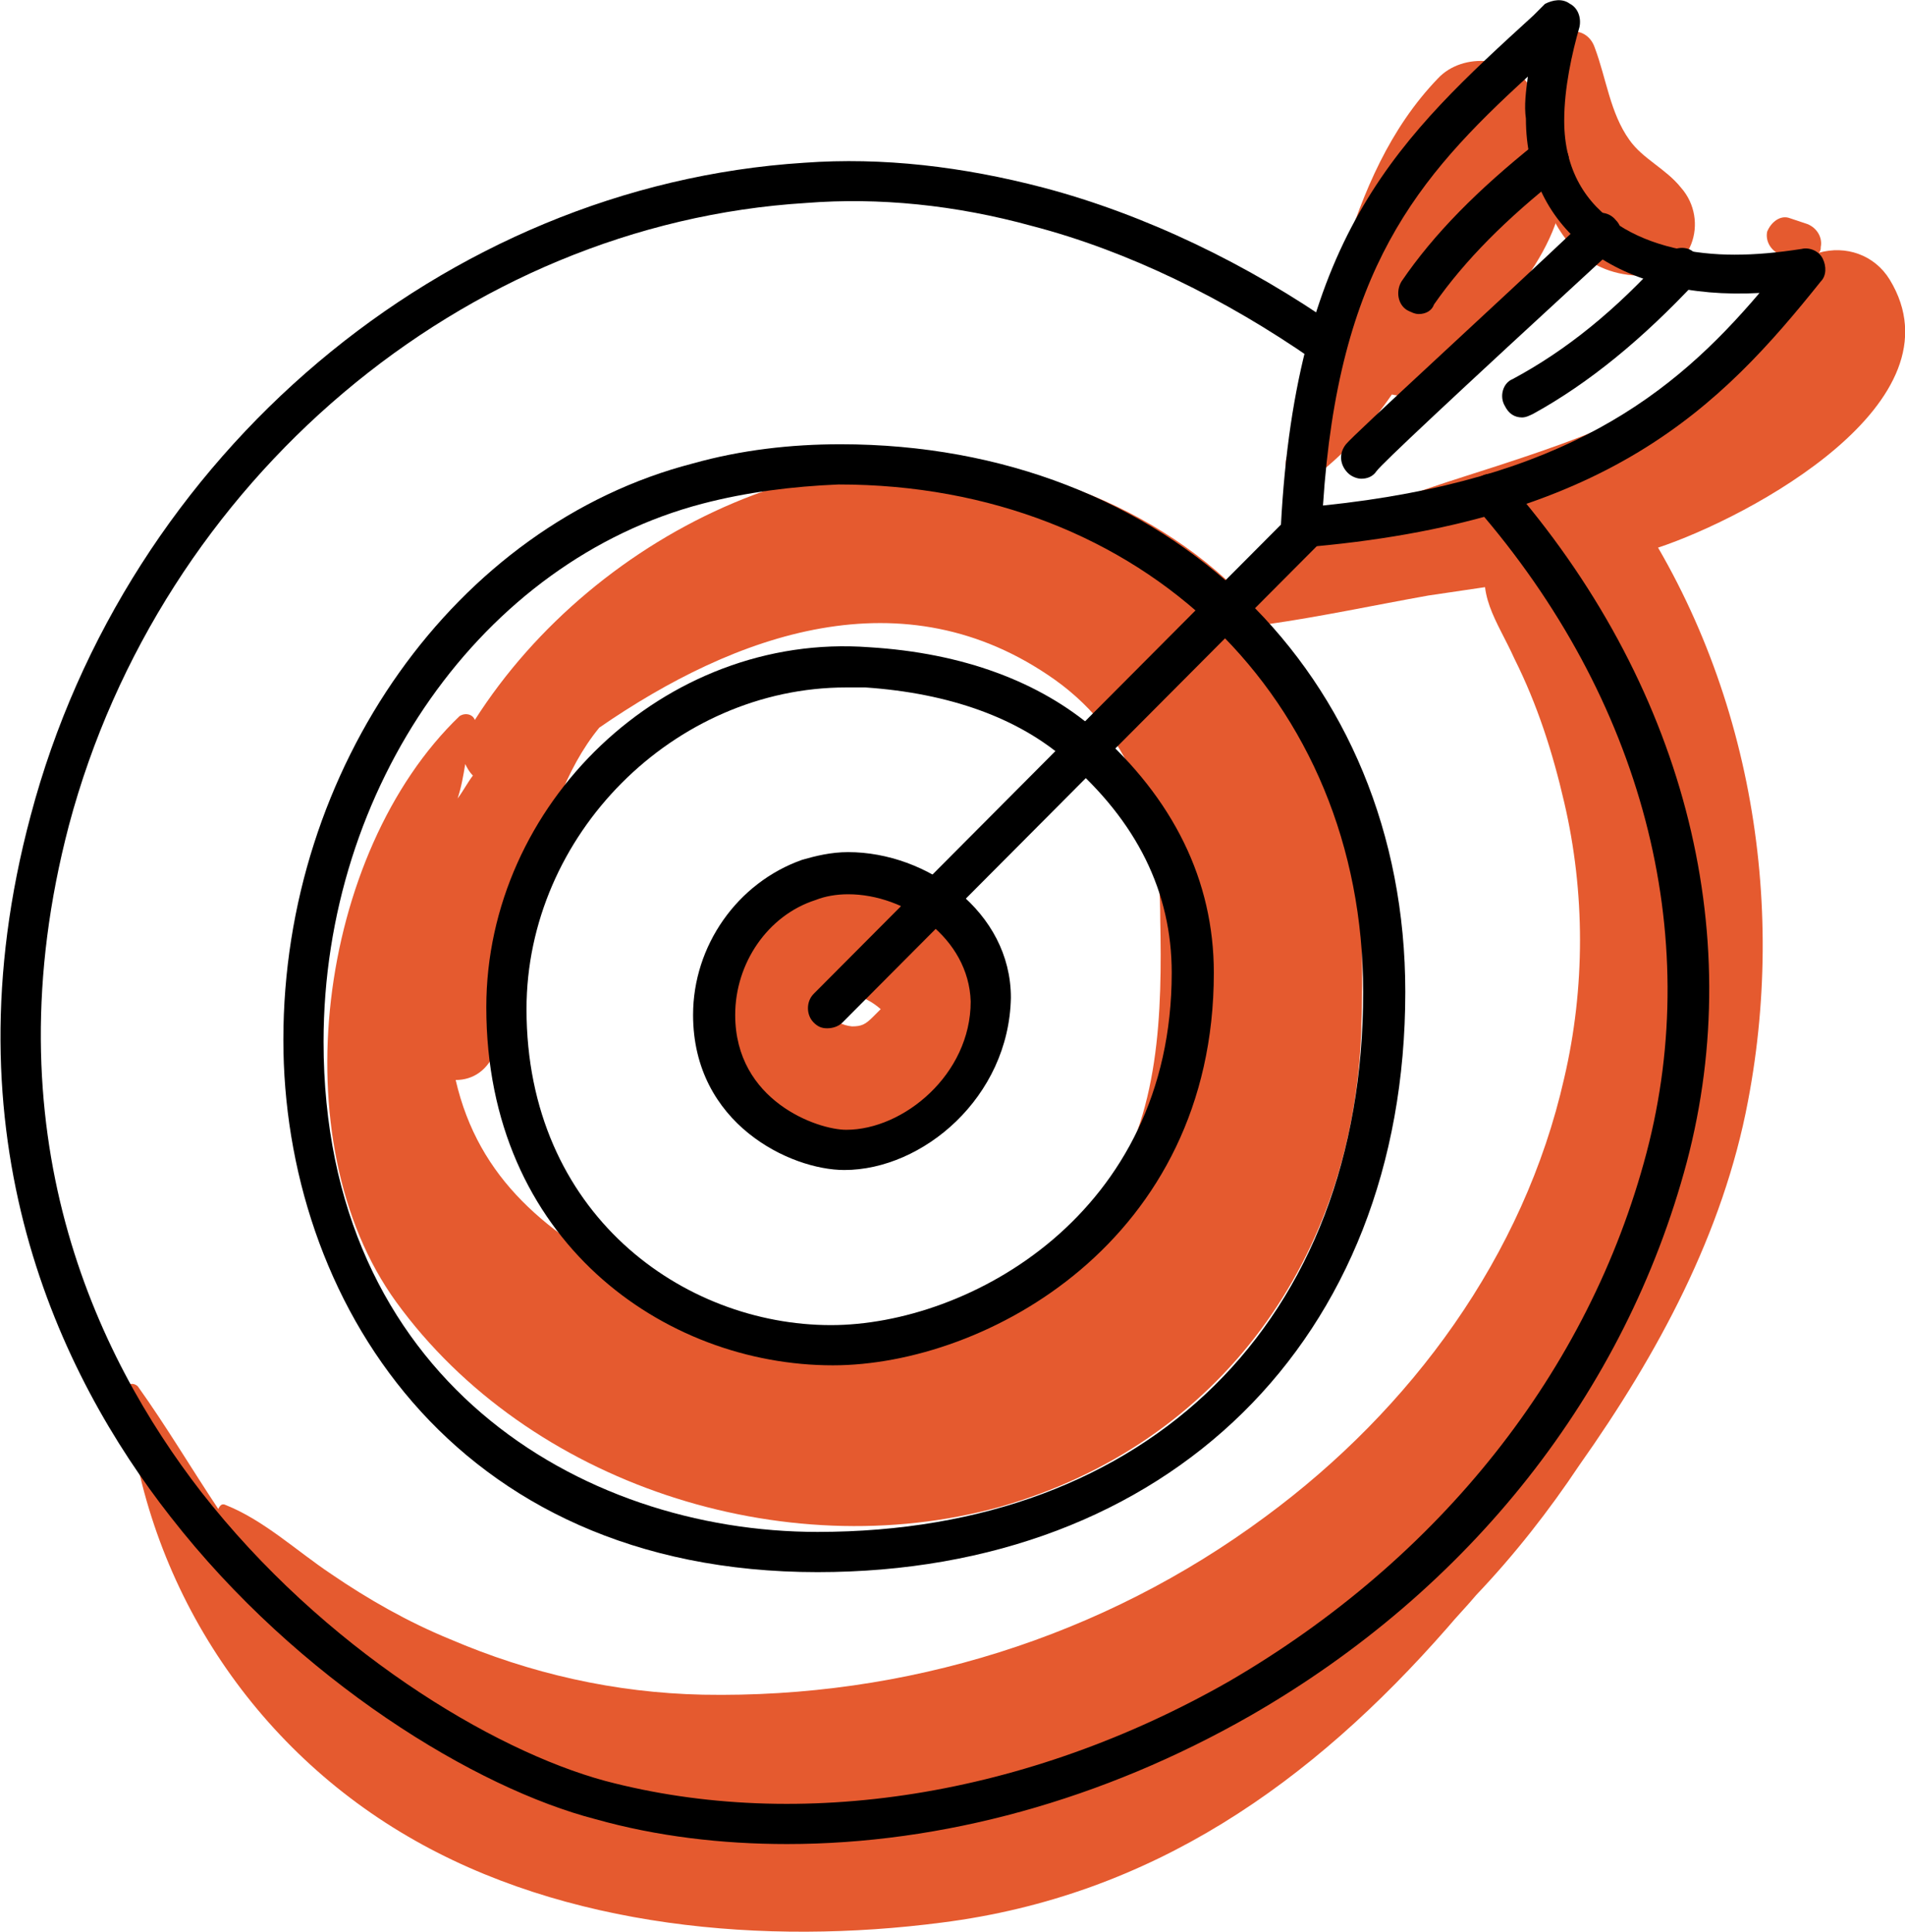 <?xml version="1.0" encoding="utf-8"?>
<!-- Generator: Adobe Illustrator 21.1.0, SVG Export Plug-In . SVG Version: 6.00 Build 0)  -->
<svg version="1.1" id="lineart" xmlns="http://www.w3.org/2000/svg" xmlns:xlink="http://www.w3.org/1999/xlink" x="0px" y="0px"
	 viewBox="0 0 99.5 100.9" style="enable-background:new 0 0 99.5 100.9;" xml:space="preserve">
<style type="text/css">
	.st0{fill:#E55A2F;}
</style>
<g>
	<g>
		<g>
			<path class="st0" d="M51.7,49.3c-1.2-1.9-3.3-3.4-5.4-3.9c-1.9-0.4-4.3,0.4-5.1,2.2c-0.2,0.1-0.3,0.2-0.5,0.2
				c-1.8,1-3,2.9-3.1,4.9c-0.1,4.3,4.2,7.7,8.3,7.1C50.5,59.1,54.5,53.6,51.7,49.3z M45.6,53.1c-0.4,0.4-0.6,0.5-1.1,0.5
				c-1-0.1-1.6-0.9-1.6-1.8c0-0.1,0-0.2,0-0.2c1.2,0.2,2.2,0.3,3.1,1.1C45.9,52.8,45.8,52.9,45.6,53.1z"/>
		</g>
		<g>
			<path class="st0" d="M98.7,14.6c-0.8-1.3-2.3-1.8-3.7-1.4c0.1-0.1,0.1-0.2,0.1-0.3c0.1-0.5-0.2-1-0.7-1.2
				c-0.3-0.1-0.6-0.2-0.9-0.3c-0.5-0.2-1,0.2-1.2,0.7c-0.1,0.5,0.2,1,0.7,1.2c0.3,0.1,0.6,0.2,0.9,0.3c0,0,0.1,0,0.1,0
				c-0.4,0.2-0.7,0.6-0.9,1c-3.1,5.7-9,7.8-14.8,9.7c-4.6,1.5-10.2,3-13.3,6.9c-2.5-2.6-5.8-4.6-9.2-5.8c-11.5-4.1-24.7,2.3-31,12.2
				c-0.1-0.3-0.5-0.4-0.8-0.2c-7.4,7.1-9.4,22.2-3.3,30.6c6.9,9.5,20.2,13.8,31.5,10.7c11.6-3.3,18.5-13.1,18.9-24.9
				c0.2-6.1-0.1-12.7-2.9-18.2c-0.6-1.1-1.2-2.1-2-3c2.8-0.4,5.6-1,8.4-1.5c4-0.6,8.2-1.1,12-2.5C91.4,27,102.6,21,98.7,14.6z
				 M24.3,39.9c0.1,0.2,0.2,0.4,0.4,0.6c-0.3,0.4-0.5,0.8-0.8,1.2C24.1,41.1,24.2,40.5,24.3,39.9z M57.7,62.4
				c-5.6,8.1-16,8.7-24.2,4.6c-4.9-2.5-8.5-5.4-9.7-10.6c0.9,0,1.7-0.5,2.1-1.6c1.7-5,1.8-12.4,5.4-16.8c7.1-4.9,15.9-8.1,23.8-2.5
				c4.2,3,5.5,7.6,5.5,12.5C60.7,52.8,60.6,58.3,57.7,62.4z"/>
		</g>
		<g>
			<path class="st0" d="M91.3,57.5c2.1-11-0.1-22.8-6.7-32c-1.9-2.7-6.2-0.7-5.5,2c-0.6,0.2-1.1,0.7-1.3,1.3
				c-0.8,2.2,0.4,3.6,1.3,5.6c1.2,2.4,2,4.9,2.6,7.5c1.1,4.7,1.1,9.7,0,14.4c-2.1,9.3-8,17.3-15.6,22.9c-8.5,6.3-18.8,9.5-29.4,9.3
				c-4.6-0.1-9-1.1-13.2-2.9c-2.2-0.9-4.3-2.1-6.2-3.4c-1.8-1.2-3.5-2.8-5.5-3.6c-0.2-0.1-0.3,0-0.4,0.2c-1.4-2.1-2.7-4.3-4.2-6.4
				c-0.2-0.2-0.6-0.2-0.6,0.2c0.8,9.7,6.3,18.4,14.7,23.3c8.2,4.8,18.7,5.7,27.9,4.5C60.2,99,68.5,93.1,75.6,85
				c0.5-0.6,1-1.1,1.5-1.7c2-2.1,3.8-4.4,5.4-6.8C86.6,70.7,90,64.4,91.3,57.5z"/>
		</g>
		<g>
			<path class="st0" d="M80.5,8.2c0.1-1.2,0-2.4-0.5-3.5c-0.9-1.8-3.6-2-4.9-0.6c-5,5.2-5.6,13.2-7.9,19.8c-0.3,1,0.9,1.5,1.6,0.9
				c1.5-1.2,2.8-2.6,3.9-4.2c0.8,0.2,1.8,0,2.6-0.9c2.5-2.9,6.1-6.1,6.4-10.1C81.8,8.8,81.2,8.3,80.5,8.2z"/>
		</g>
		<g>
			<path class="st0" d="M87.8,9.8c-0.8-1-2-1.5-2.7-2.5c-1-1.4-1.2-3.2-1.8-4.8c-0.4-1.2-1.9-1.1-2.4,0c-1.6,4.1-0.9,11.9,4.9,11.9
				C88.4,14.4,89.3,11.5,87.8,9.8z"/>
		</g>
	</g>
	<g>
		<g>
			<g>
				<path d="M42.7,82.1c-19.2,0-27.9-14.4-27.9-27.8c0-14.2,9-26.9,21.4-30.1c2.5-0.7,5.1-1,7.7-1c17.1,0,29.5,12,29.5,28.6
					C73.4,70,61,82.1,42.7,82.1z M36.7,26.3c-11.5,3-19.8,14.8-19.8,28.1C16.9,72,30.3,80,42.7,80C60,80,71.2,69,71.2,51.8
					c0-15.3-11.5-26.5-27.4-26.5C41.4,25.4,39,25.7,36.7,26.3z"/>
			</g>
		</g>
		<g>
			<g>
				<path d="M43.5,71.3c-8.8,0-18.1-6.5-18.1-18.7c0-10.6,9.3-19.6,20-18.8c4.9,0.3,8.9,1.8,11.8,4.3c4.1,3.6,6.2,7.9,6.2,12.7
					C63.4,64.8,51.5,71.3,43.5,71.3z M44.2,35.9c-9,0-16.7,7.7-16.7,16.8c0,10.7,8.2,16.5,15.9,16.5c7.2,0,17.8-5.8,17.8-18.4
					c0-4.2-1.8-7.9-5.5-11.1c-2.5-2.2-6.1-3.5-10.5-3.8C44.9,35.9,44.6,35.9,44.2,35.9z"/>
			</g>
		</g>
		<g>
			<g>
				<path d="M44.1,61.1c-2.8,0-7.9-2.4-7.9-8.1c0-3.6,2.3-6.9,5.7-8.1c0.7-0.2,1.5-0.4,2.4-0.4c4.1,0,8.5,3.1,8.5,7.6
					C52.7,57.3,48.2,61.1,44.1,61.1z M44.3,46.7c-0.6,0-1.2,0.1-1.7,0.3c-2.5,0.8-4.2,3.3-4.2,6c0,4.5,4.3,6,5.8,6
					c3,0,6.5-2.9,6.5-6.7C50.6,49,47.3,46.7,44.3,46.7z"/>
			</g>
		</g>
		<g>
			<g>
				<path d="M41.1,96.3c-3.4,0-6.8-0.4-10-1.3c-6.2-1.6-15.5-7.2-22.2-15.8C3.1,71.8-2.9,59.4,1.6,42.6C6.6,23.7,23.2,9.7,42,8.5
					c4.1-0.3,8.3,0.2,12.5,1.3c5.3,1.4,10.7,4,15.4,7.3c0.5,0.3,0.6,1,0.2,1.5c-0.3,0.5-1,0.6-1.5,0.2c-4.6-3.2-9.7-5.7-14.7-7
					c-4-1.1-8-1.5-11.8-1.2C24.2,11.7,8.4,25.1,3.6,43.1c-4.2,16,1.4,27.7,6.9,34.8c6.4,8.2,15.2,13.5,21.1,15.1
					c10.2,2.7,22.1,0.8,32.6-5.2C75.2,81.4,83,71.6,86,60.2c3-11.4-0.2-23.7-8.9-33.7c-0.4-0.4-0.3-1.1,0.1-1.5
					c0.4-0.4,1.1-0.3,1.5,0.1c9.2,10.5,12.6,23.5,9.4,35.6c-3.2,12-11.3,22.3-22.8,28.9C57.6,94,49.2,96.3,41.1,96.3z"/>
			</g>
		</g>
		<g>
			<g>
				<path d="M67.9,28.6c-0.3,0-0.5-0.1-0.7-0.3c-0.2-0.2-0.3-0.5-0.3-0.8c0.8-15.4,6.3-20.4,13.2-26.7l0.6-0.6
					C81.1,0,81.6-0.1,82,0.2c0.4,0.2,0.6,0.7,0.5,1.2c-0.4,1.4-0.8,3.2-0.8,4.9c0,5.2,4.6,7,8.9,7c1.1,0,2.2-0.1,3.5-0.3
					c0.4-0.1,0.9,0.1,1.1,0.5c0.2,0.4,0.2,0.9-0.1,1.2C89.9,21.2,84,27.3,67.9,28.6C68,28.6,68,28.6,67.9,28.6z M79.8,4
					C74,9.3,69.9,14.1,69.1,26.4c12.6-1.3,18.3-5.8,22.8-11.1c-7.3,0.4-12.2-3.2-12.2-9.1C79.6,5.5,79.7,4.8,79.8,4z"/>
			</g>
		</g>
		<g>
			<g>
				<path d="M43.2,53.7c-0.3,0-0.5-0.1-0.7-0.3c-0.4-0.4-0.4-1.1,0-1.5L67.3,27c0.4-0.4,1.1-0.4,1.5,0c0.4,0.4,0.4,1.1,0,1.5
					L44,53.4C43.8,53.6,43.5,53.7,43.2,53.7z"/>
			</g>
		</g>
		<g>
			<g>
				<path d="M71.1,25c-0.2,0-0.5-0.1-0.7-0.3c-0.4-0.4-0.5-1-0.1-1.5c0.5-0.6,7.2-6.7,12.6-11.8c0.4-0.4,1.1-0.4,1.5,0.1
					c0.4,0.4,0.4,1.1-0.1,1.5c-8.7,8-12.1,11.2-12.4,11.6C71.7,24.9,71.4,25,71.1,25z"/>
			</g>
		</g>
		<g>
			<g>
				<path d="M74.1,16.4c-0.2,0-0.4-0.1-0.6-0.2c-0.5-0.3-0.6-1-0.3-1.5c1.7-2.5,4-4.8,7-7.2c0.5-0.4,1.1-0.3,1.5,0.2
					c0.4,0.5,0.3,1.1-0.2,1.5c-2.8,2.2-5,4.4-6.6,6.7C74.8,16.2,74.5,16.4,74.1,16.4z"/>
			</g>
		</g>
		<g>
			<g>
				<path d="M79.5,21.8c-0.4,0-0.7-0.2-0.9-0.6c-0.3-0.5-0.1-1.2,0.4-1.4c2.8-1.5,5.4-3.6,8-6.5c0.4-0.4,1.1-0.5,1.5-0.1
					c0.4,0.4,0.5,1.1,0.1,1.5c-2.8,3-5.6,5.3-8.5,6.9C79.9,21.7,79.7,21.8,79.5,21.8z"/>
			</g>
		</g>
	</g>
</g>
</svg>
